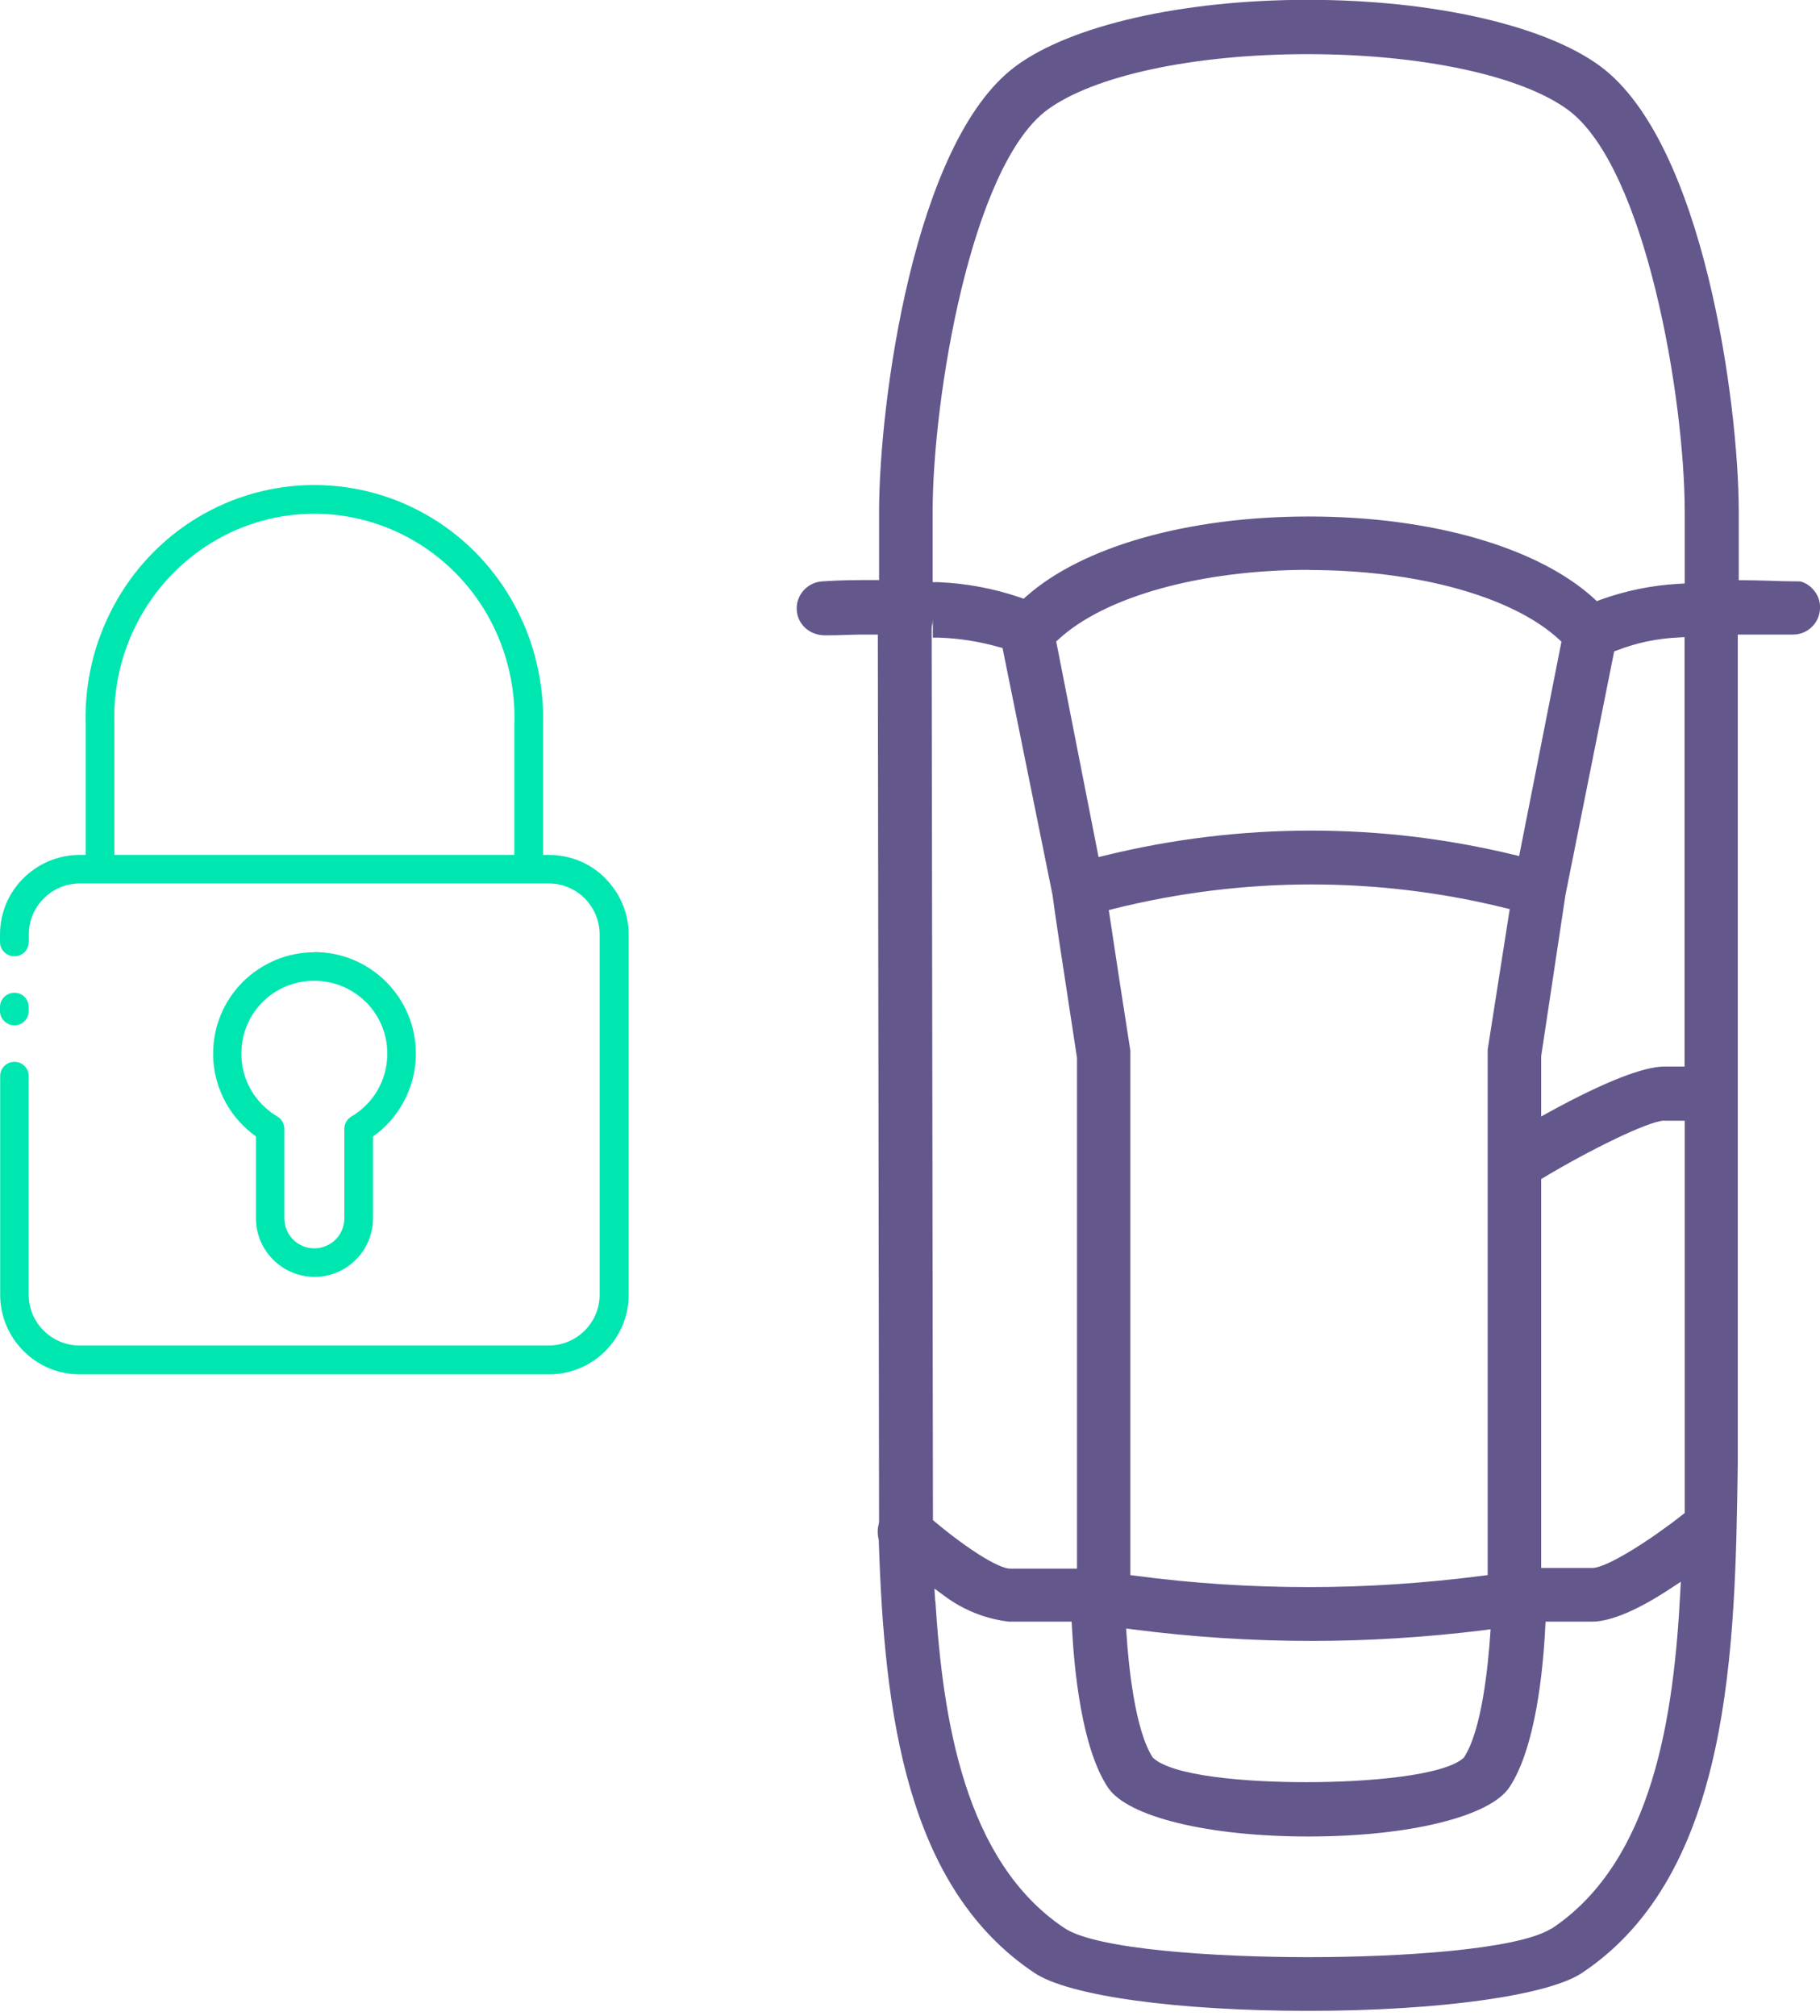 <svg width="65" height="72" viewBox="0 0 65 72" fill="none" xmlns="http://www.w3.org/2000/svg">
<g clip-path="url(#clip0_10_122)">
<path d="M1.025 33.641C1.025 33.924 0.799 34.15 0.516 34.15C0.232 34.15 0 33.924 0 33.641V33.368C0 32.587 0.319 31.874 0.834 31.365C1.35 30.849 2.062 30.531 2.838 30.531H3.059V30.502V25.892C3.012 24.392 3.366 22.933 4.049 21.659C4.738 20.367 5.764 19.261 7.05 18.485C8.336 17.709 9.778 17.321 11.226 17.321C12.674 17.321 14.117 17.709 15.403 18.485C16.689 19.261 17.714 20.367 18.403 21.659C19.087 22.939 19.44 24.41 19.394 25.921V30.531H19.614C20.396 30.531 21.109 30.849 21.618 31.365L21.647 31.399C22.145 31.915 22.453 32.61 22.453 33.374V46.242C22.453 47.024 22.134 47.73 21.618 48.246C21.109 48.761 20.39 49.08 19.614 49.08H2.844C2.062 49.08 1.35 48.761 0.84 48.246C0.324 47.73 0.006 47.018 0.006 46.236V38.43C0.006 38.146 0.232 37.92 0.516 37.92C0.799 37.92 1.025 38.146 1.025 38.43V46.236C1.025 46.734 1.228 47.192 1.558 47.516C1.888 47.846 2.34 48.049 2.838 48.049H19.602C20.101 48.049 20.552 47.846 20.883 47.516C21.213 47.186 21.416 46.734 21.416 46.236V33.368C21.416 32.882 21.219 32.436 20.906 32.106L20.883 32.083C20.552 31.753 20.101 31.55 19.602 31.55H2.844C2.346 31.55 1.894 31.753 1.564 32.083C1.234 32.413 1.031 32.864 1.031 33.362V33.635L1.025 33.641ZM11.226 33.999C12.228 33.999 13.132 34.405 13.787 35.059C14.447 35.719 14.852 36.623 14.852 37.625C14.852 38.273 14.679 38.887 14.377 39.42C14.111 39.883 13.752 40.283 13.323 40.584V43.508C13.323 44.082 13.086 44.609 12.709 44.985C12.327 45.367 11.806 45.599 11.232 45.599C10.659 45.599 10.132 45.362 9.755 44.985C9.373 44.603 9.141 44.082 9.141 43.508V40.584C8.712 40.277 8.347 39.877 8.087 39.42C7.785 38.887 7.612 38.279 7.612 37.625C7.612 36.623 8.017 35.719 8.672 35.065C9.332 34.411 10.236 34.005 11.238 34.005L11.226 33.999ZM13.063 35.783C12.593 35.314 11.945 35.025 11.22 35.025C10.496 35.025 9.848 35.314 9.378 35.783C8.909 36.252 8.62 36.907 8.62 37.625C8.62 38.094 8.741 38.534 8.961 38.916C9.181 39.298 9.494 39.623 9.877 39.854C10.039 39.941 10.155 40.109 10.155 40.312V43.508C10.155 43.804 10.276 44.07 10.467 44.267C10.659 44.458 10.931 44.58 11.226 44.58C11.522 44.58 11.788 44.458 11.985 44.267C12.176 44.076 12.298 43.804 12.298 43.508V40.312C12.298 40.138 12.391 39.964 12.553 39.872C12.941 39.64 13.271 39.31 13.491 38.922C13.706 38.545 13.833 38.1 13.833 37.63C13.833 36.912 13.543 36.258 13.074 35.789L13.063 35.783ZM4.084 30.531H18.369V25.904C18.421 24.572 18.108 23.269 17.506 22.139C16.903 21.01 15.999 20.043 14.876 19.365C13.752 18.688 12.489 18.346 11.226 18.346C9.963 18.346 8.701 18.688 7.583 19.365C6.459 20.043 5.555 21.016 4.953 22.139C4.35 23.257 4.043 24.537 4.084 25.863V30.508V30.536V30.531ZM1.025 36.108C1.025 36.391 0.794 36.617 0.516 36.617C0.238 36.617 0 36.385 0 36.108V35.963C0 35.679 0.232 35.453 0.516 35.453C0.799 35.453 1.025 35.679 1.025 35.963V36.108Z" fill="#00E6B0"/>
<path d="M46.753 18.445C51.127 18.445 54.932 19.545 56.937 21.381L57.029 21.468L57.151 21.421C58.06 21.091 59.01 20.9 59.966 20.848L60.169 20.836V18.288C60.169 14.24 58.779 5.982 56.004 3.926C54.336 2.699 50.773 1.934 46.701 1.934C42.629 1.934 39.066 2.699 37.398 3.926C34.675 5.953 33.308 14.229 33.308 18.288V20.79H33.511C34.507 20.831 35.498 21.016 36.442 21.34L36.558 21.381L36.651 21.3C38.666 19.51 42.437 18.445 46.741 18.445M46.741 20.35C42.895 20.35 39.471 21.3 37.809 22.828L37.722 22.91L39.234 30.606L39.454 30.554C41.864 29.963 44.337 29.662 46.817 29.662C49.296 29.662 51.677 29.952 54.04 30.519L54.255 30.571L55.766 22.915L55.679 22.834C54.029 21.305 50.605 20.356 46.753 20.356M59.943 22.765C59.196 22.8 58.46 22.95 57.759 23.222L57.649 23.263L55.911 31.95L55.042 37.717V39.872L55.355 39.698C57.284 38.644 58.692 38.088 59.439 38.088H60.163V22.753L59.937 22.765H59.943ZM59.433 40.017C58.842 40.045 56.74 41.088 55.147 42.043L55.042 42.107V55.994H56.896C57.435 55.959 58.941 54.998 60.088 54.095L60.169 54.031V40.022H59.433V40.017ZM46.822 31.585C44.453 31.585 42.084 31.88 39.784 32.453L39.599 32.5L39.628 32.691C39.813 33.93 40.138 36.05 40.369 37.515V56.249L40.549 56.272C42.594 56.544 44.679 56.678 46.747 56.678C48.815 56.678 50.895 56.538 52.945 56.272L53.131 56.249V37.486L53.919 32.465L53.727 32.419C51.474 31.863 49.151 31.585 46.834 31.585M40.236 58.403C40.3 59.394 40.526 61.797 41.175 62.77C41.87 63.424 44.459 63.644 46.654 63.644C48.85 63.644 51.578 63.413 52.279 62.77C52.934 61.785 53.148 59.411 53.218 58.438L53.235 58.183L52.98 58.218C50.953 58.467 48.891 58.6 46.846 58.6C44.725 58.6 42.576 58.461 40.474 58.189L40.219 58.154L40.236 58.415V58.403ZM33.407 57.187C33.673 61.368 34.438 66.47 38.018 68.856C39.164 69.621 43.428 69.893 46.724 69.893C50.02 69.893 54.15 69.626 55.373 68.891L55.442 68.856C59.057 66.435 59.781 61.2 60.007 56.909L60.03 56.486L59.676 56.718C58.495 57.5 57.522 57.911 56.855 57.911H55.199L55.187 58.114C55.112 59.648 54.84 62.434 53.901 63.835C53.194 64.878 50.31 65.584 46.73 65.584C43.15 65.584 40.271 64.883 39.57 63.835C38.632 62.428 38.365 59.642 38.284 58.114L38.272 57.911H36.036C35.22 57.818 34.42 57.506 33.742 57.002L33.372 56.73L33.401 57.187H33.407ZM46.736 71.81C42.026 71.81 38.186 71.277 36.952 70.46C32.381 67.414 31.576 61.224 31.385 54.992C31.263 54.535 31.437 54.089 31.796 53.863C31.947 53.77 32.126 53.718 32.306 53.718C32.544 53.718 32.769 53.805 32.949 53.961C34.003 54.917 35.498 55.977 36.048 56.017H38.464V37.775C37.85 33.785 37.647 32.424 37.595 31.984L35.805 23.141L35.677 23.107C34.976 22.91 34.258 22.794 33.534 22.771H33.314V22.099C33.314 22.632 32.879 23.06 32.352 23.06C31.825 23.06 31.391 22.632 31.391 22.099V22.661H31.066C30.806 22.661 30.545 22.661 30.279 22.672C30.012 22.684 29.746 22.689 29.468 22.689C28.9 22.689 28.477 22.284 28.454 21.769C28.431 21.242 28.842 20.79 29.375 20.761C30.012 20.715 30.609 20.715 31.182 20.715H31.396V18.277C31.396 14.426 32.625 5.073 36.268 2.369C38.243 0.903 42.24 -0.006 46.707 -0.006C51.173 -0.006 55.176 0.903 57.157 2.369C60.852 5.108 62.098 14.437 62.098 18.277V20.721H62.312C62.584 20.721 62.868 20.732 63.158 20.738C63.471 20.75 63.795 20.761 64.125 20.761H64.287C64.467 20.807 64.629 20.906 64.751 21.045C64.925 21.236 65.017 21.479 65 21.74C64.977 22.255 64.554 22.661 64.038 22.661H62.063V52.265C61.97 58.78 61.855 66.893 56.502 70.454C55.297 71.265 51.376 71.81 46.736 71.81Z" fill="#63578C"/>
<path d="M32.41 55.525C31.883 55.554 31.425 55.149 31.396 54.616L31.35 22.192C31.321 21.665 31.727 21.207 32.26 21.178C32.514 21.166 32.764 21.253 32.955 21.421C33.146 21.589 33.262 21.832 33.273 22.081L33.32 54.506C33.349 55.033 32.943 55.49 32.41 55.519" fill="#63578C"/>
</g>
<defs>
<clipPath id="clip0_10_122">
<rect width="65" height="71.809" fill="white"/>
</clipPath>
</defs>
</svg>
